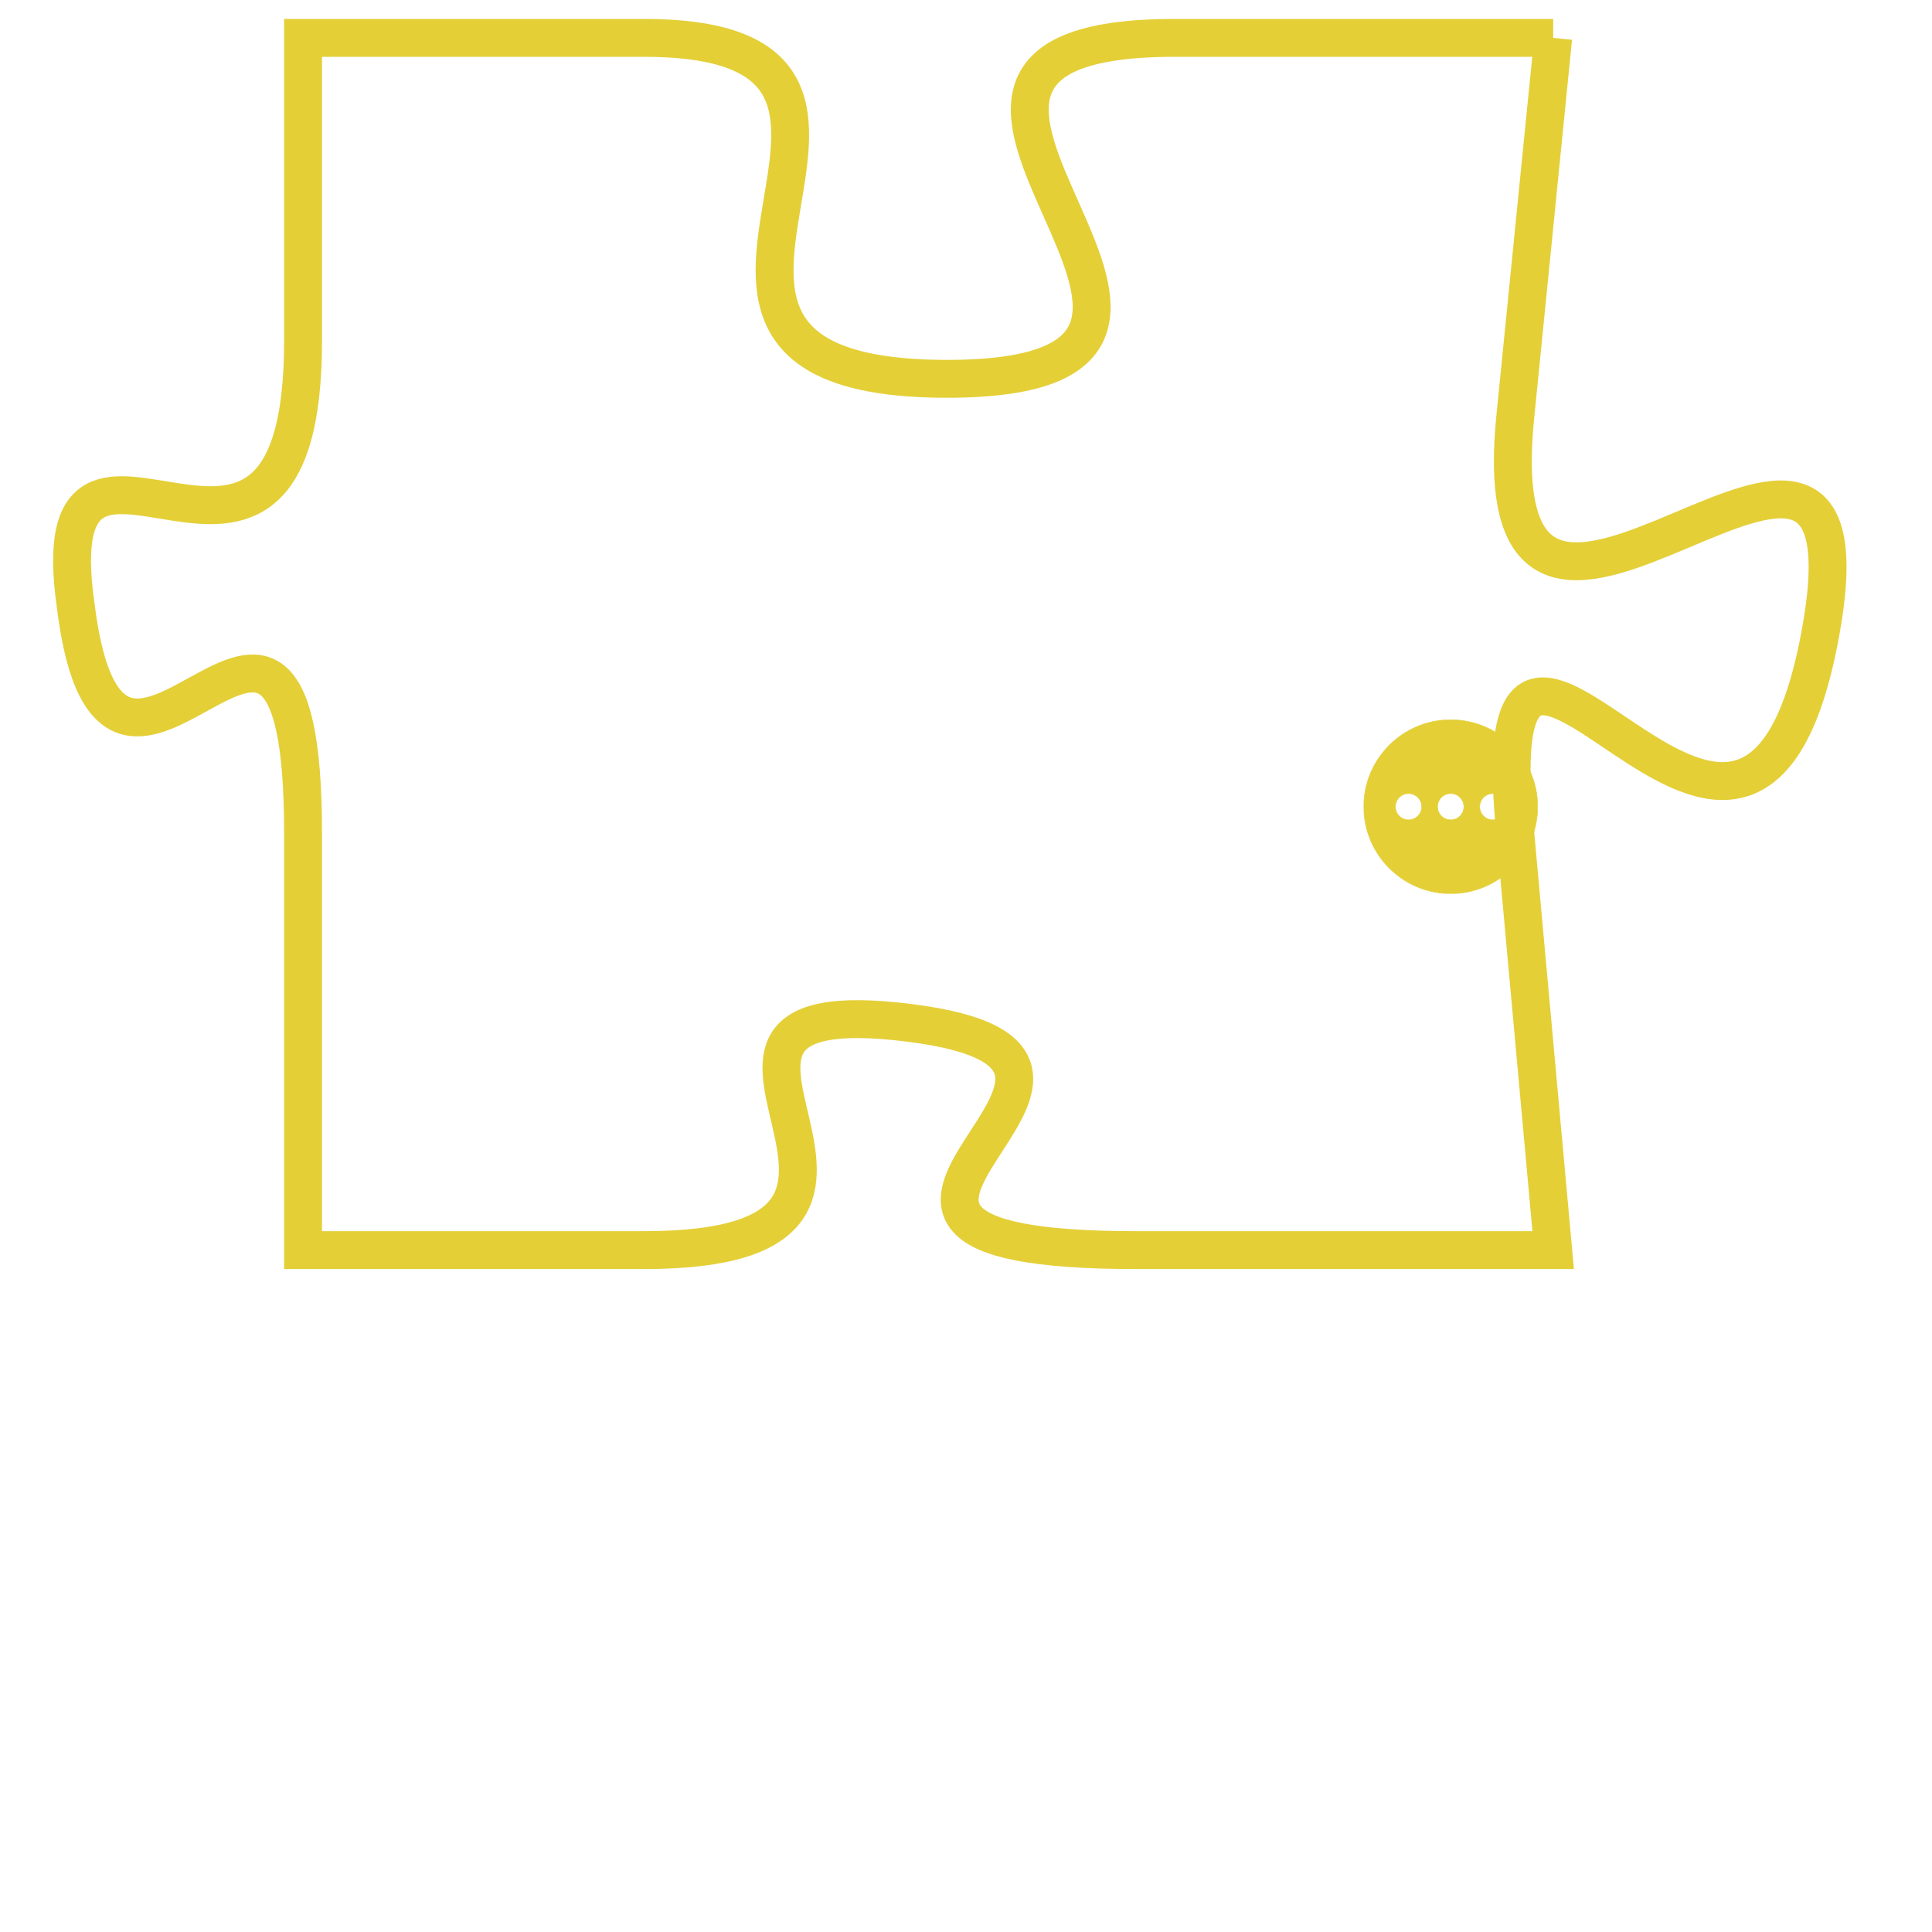 <svg version="1.1" xmlns="http://www.w3.org/2000/svg" xmlns:xlink="http://www.w3.org/1999/xlink" fill="transparent" x="0" y="0" width="350" height="350" preserveAspectRatio="xMinYMin slice"><style type="text/css">.links{fill:transparent;stroke: #E4CF37;}.links:hover{fill:#63D272; opacity:0.4;}</style><defs><g id="allt"><path id="t6402" d="M1089,1568 L1079,1568 C1069,1568 1083,1577 1073,1577 C1063,1577 1074,1568 1065,1568 L1056,1568 1056,1568 L1056,1576 C1056,1585 1049,1576 1050,1583 C1051,1591 1056,1579 1056,1589 L1056,1600 1056,1600 L1065,1600 C1074,1600 1064,1593 1072,1594 C1080,1595 1067,1600 1078,1600 L1089,1600 1089,1600 L1088,1589 C1087,1579 1094,1594 1096,1584 C1098,1574 1087,1588 1088,1578 L1089,1568"/></g><clipPath id="c" clipRule="evenodd" fill="transparent"><use href="#t6402"/></clipPath></defs><svg viewBox="1048 1567 51 34" preserveAspectRatio="xMinYMin meet"><svg width="4380" height="2430"><g><image crossorigin="anonymous" x="0" y="0" href="https://nftpuzzle.license-token.com/assets/completepuzzle.svg" width="100%" height="100%" /><g class="links"><use href="#t6402"/></g></g></svg><svg x="1084" y="1586" height="9%" width="9%" viewBox="0 0 330 330"><g><a xlink:href="https://nftpuzzle.license-token.com/" class="links"><title>See the most innovative NFT based token software licensing project</title><path fill="#E4CF37" id="more" d="M165,0C74.019,0,0,74.019,0,165s74.019,165,165,165s165-74.019,165-165S255.981,0,165,0z M85,190 c-13.785,0-25-11.215-25-25s11.215-25,25-25s25,11.215,25,25S98.785,190,85,190z M165,190c-13.785,0-25-11.215-25-25 s11.215-25,25-25s25,11.215,25,25S178.785,190,165,190z M245,190c-13.785,0-25-11.215-25-25s11.215-25,25-25 c13.785,0,25,11.215,25,25S258.785,190,245,190z"></path></a></g></svg></svg></svg>